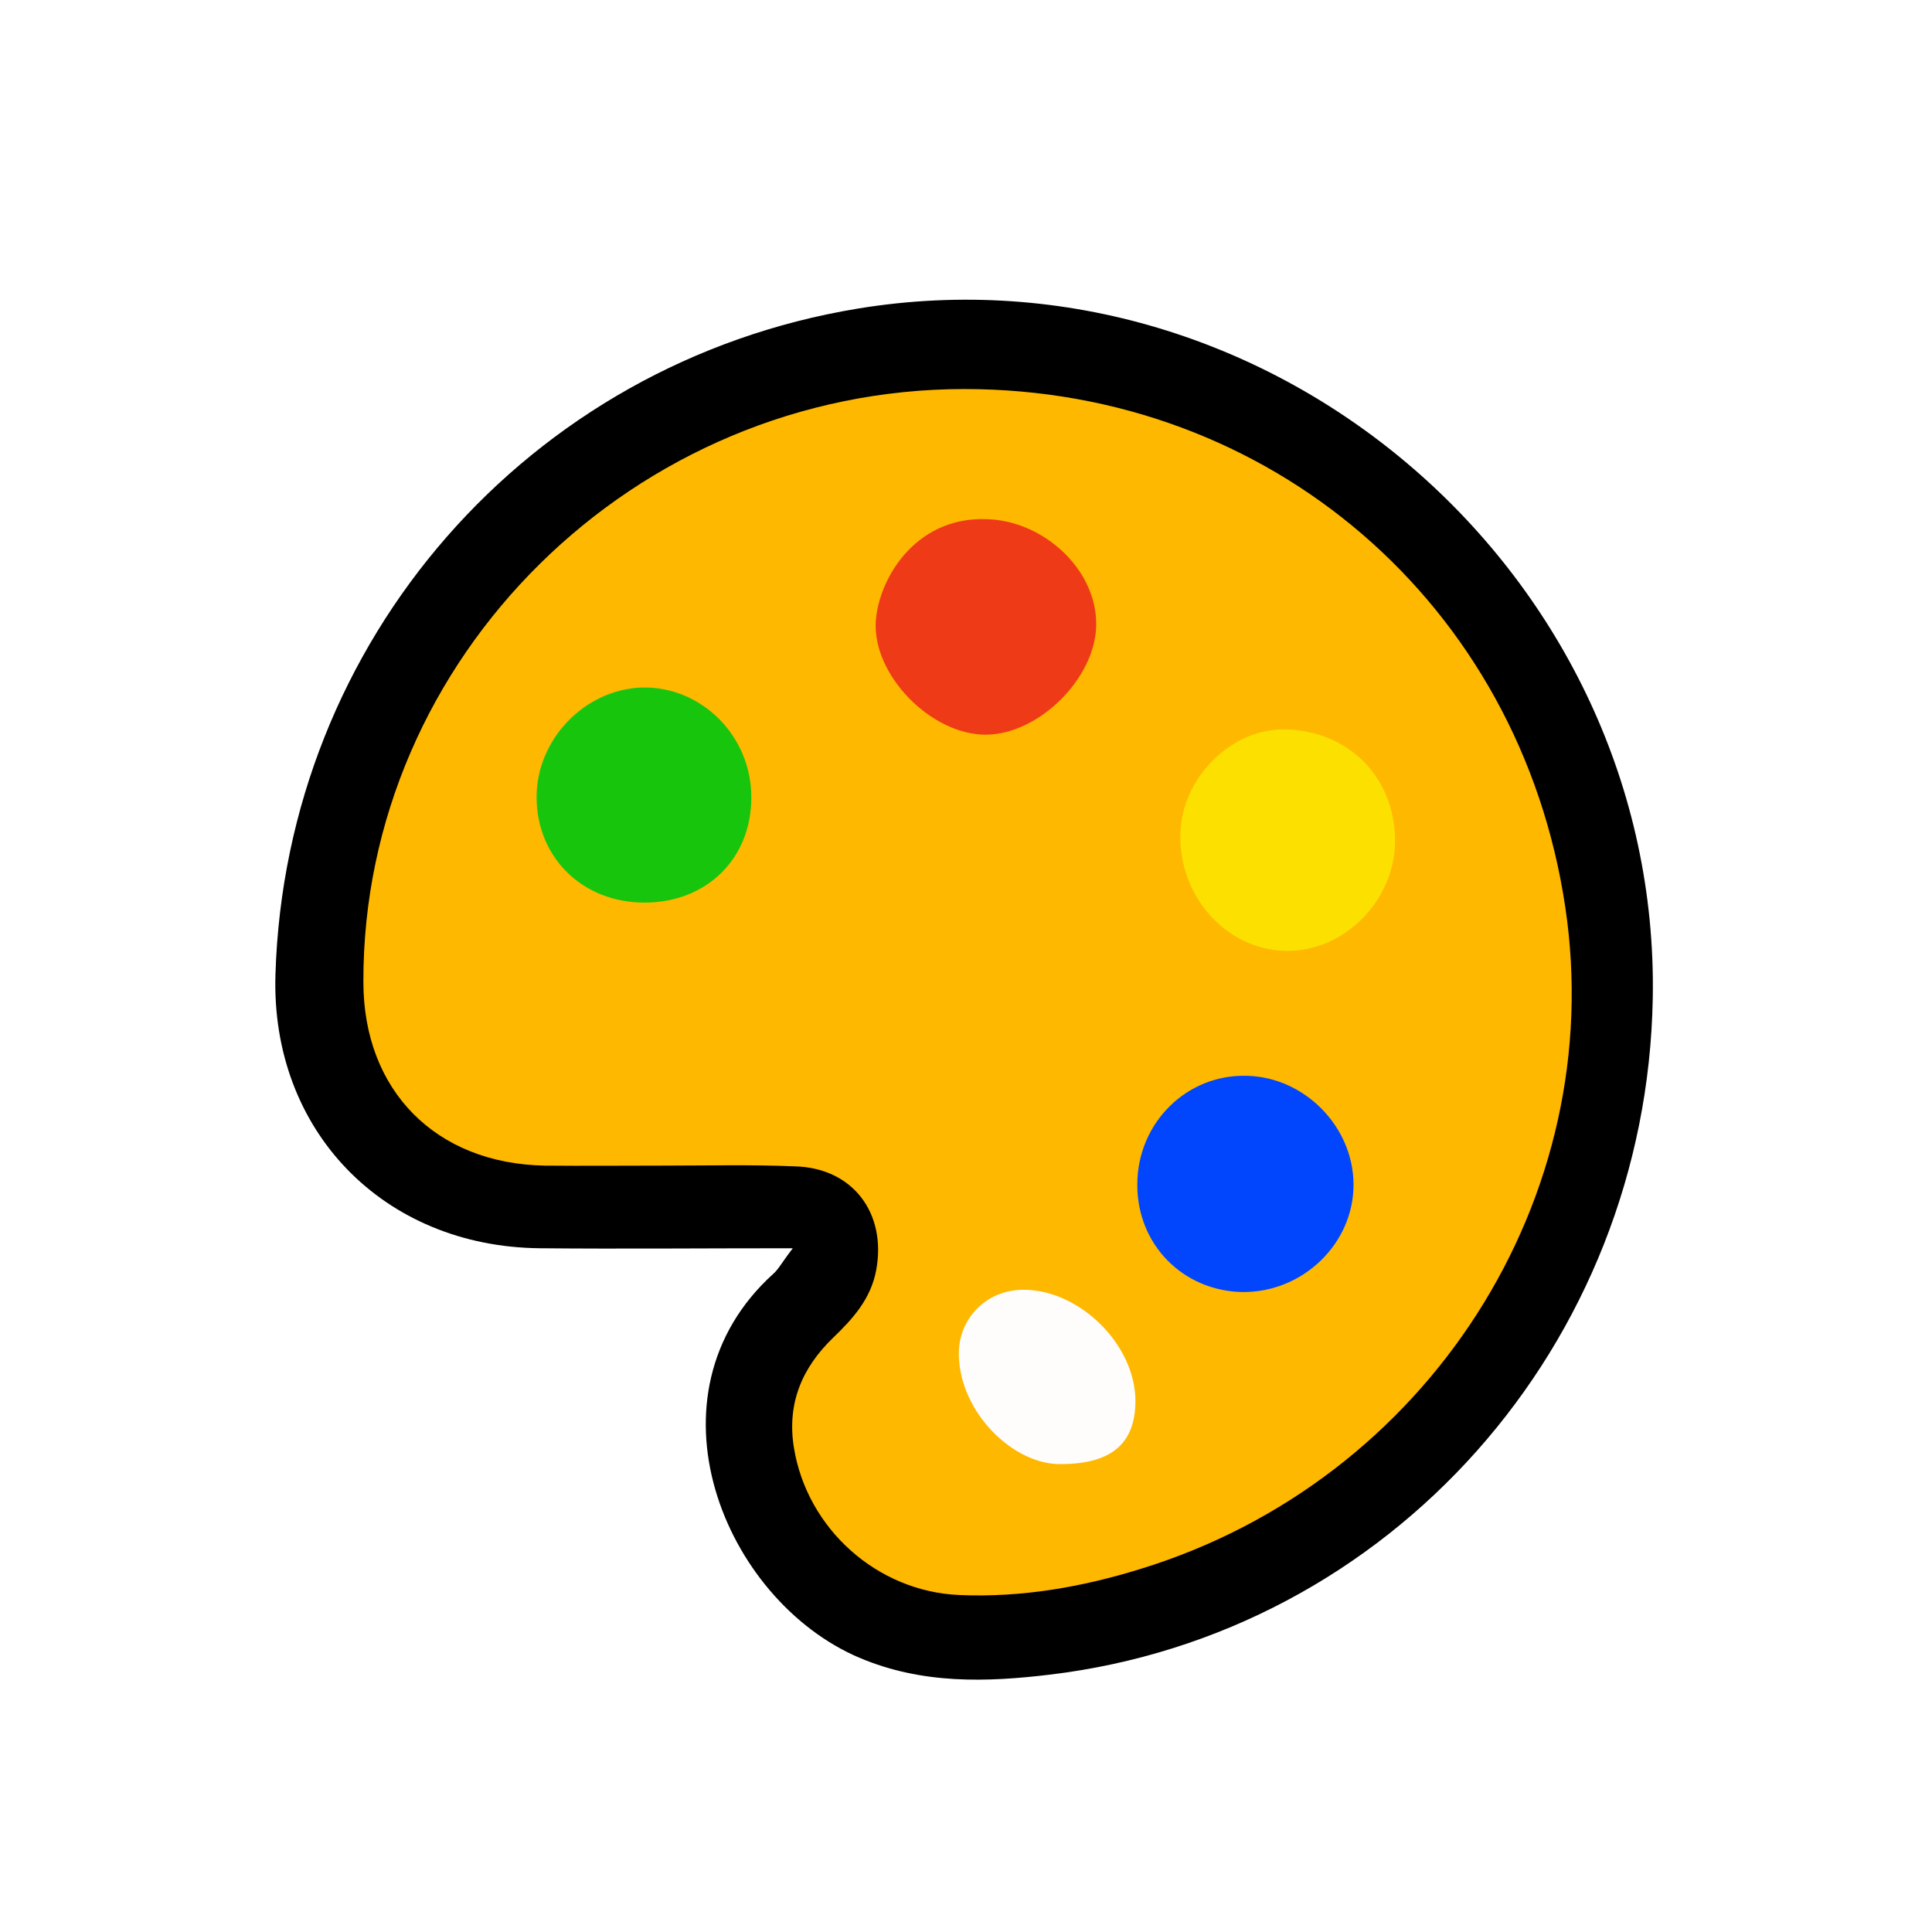 <?xml version="1.0" encoding="utf-8"?>
<svg version="1.1" id="Ebene_1" xmlns="http://www.w3.org/2000/svg" xmlns:xlink="http://www.w3.org/1999/xlink" x="0px" y="0px"
	 viewBox="0 0 512 512" style="enable-background:new 0 0 512 512;" xml:space="preserve">
<style type="text/css">
	.st0{fill:#FFFFFF;}
	.st1{fill:#FEB800;}
	.st2{fill:#FBE000;}
	.st3{fill:#EF3A17;}
	.st4{fill:#0146FD;}
	.st5{fill:#17C50C;}
	.st6{fill:#FEFDFC;}
</style>
<g id="nifty-ink">
	<rect class="st0" width="512" height="512"/>
	<g>
		<path d="M210.1,330.8c-24,0-45.5,0.2-67,0c-41.6-0.4-71.4-31.3-70.1-72.6c2.7-88.4,67-162,154.2-176.4
			C337.5,63.6,440,152.5,438,264.5c-1.6,91.8-69.5,168.5-159.8,179.3c-16.7,2-33.8,2.6-50.5-4.5c-35.9-15.3-58.2-69.6-22.8-101.7
			C206.3,336.4,207.1,334.7,210.1,330.8z"/>
		<path class="st1" d="M175.5,308.9c-10.4,0-20.7,0.1-31.1,0c-28.9-0.5-48.1-19.9-48.1-48.7c-0.2-86,71.9-157.1,159.3-157.1
			c81,0,147.2,57,159.2,137.2c11.6,77.1-36.4,152.1-112.6,175.5c-15.5,4.8-31.5,7.6-47.9,6.9c-21.9-0.9-40.4-17.6-43.9-39
			c-1.9-11.7,2.1-21.2,10.4-29.2c5.2-5,10-10.3,11.4-17.9c2.8-15.1-6.2-27.1-21.5-27.5C199,308.6,187.2,308.9,175.5,308.9z"/>
		<path class="st2" d="M369.7,223.4c-0.3,15.3-13.3,28.5-28.3,28.6c-15.9,0.1-29-14-28.6-31c0.3-14.8,13.4-27.9,27.6-27.7
			C357.5,193.5,370,206.3,369.7,223.4z"/>
		<path class="st3" d="M290.5,166c-0.4,14-15.4,28.7-29.3,28.7c-14.5,0-30.1-15.9-29.1-30.2c0.9-11.8,11.3-28.7,31.3-26.8
			C277.9,139.1,290.9,151.8,290.5,166z"/>
		<path class="st4" d="M301.4,313.9c0-16.3,13.1-29.3,29.1-28.8c15.3,0.4,28.1,13.5,28.2,28.7c0.1,15.7-13.4,28.8-29.5,28.6
			C313.4,342.1,301.3,329.7,301.4,313.9z"/>
		<path class="st5" d="M170.8,239.2c-16.3,0-28.5-11.8-28.6-27.8c-0.1-15.4,12.7-28.7,27.9-29.2c15.8-0.4,29.1,12.9,29,29.2
			C199.1,227.6,187.2,239.2,170.8,239.2z"/>
		<path class="st6" d="M281.1,388c-12.4,0.2-26.7-13.5-27-28.9c-0.2-9.6,7.2-17.2,16.9-17.3c14.7-0.2,29.8,14.2,29.9,29.4
			C300.9,381.8,295.4,388,281.1,388z"/>
	</g>
</g>
</svg>
